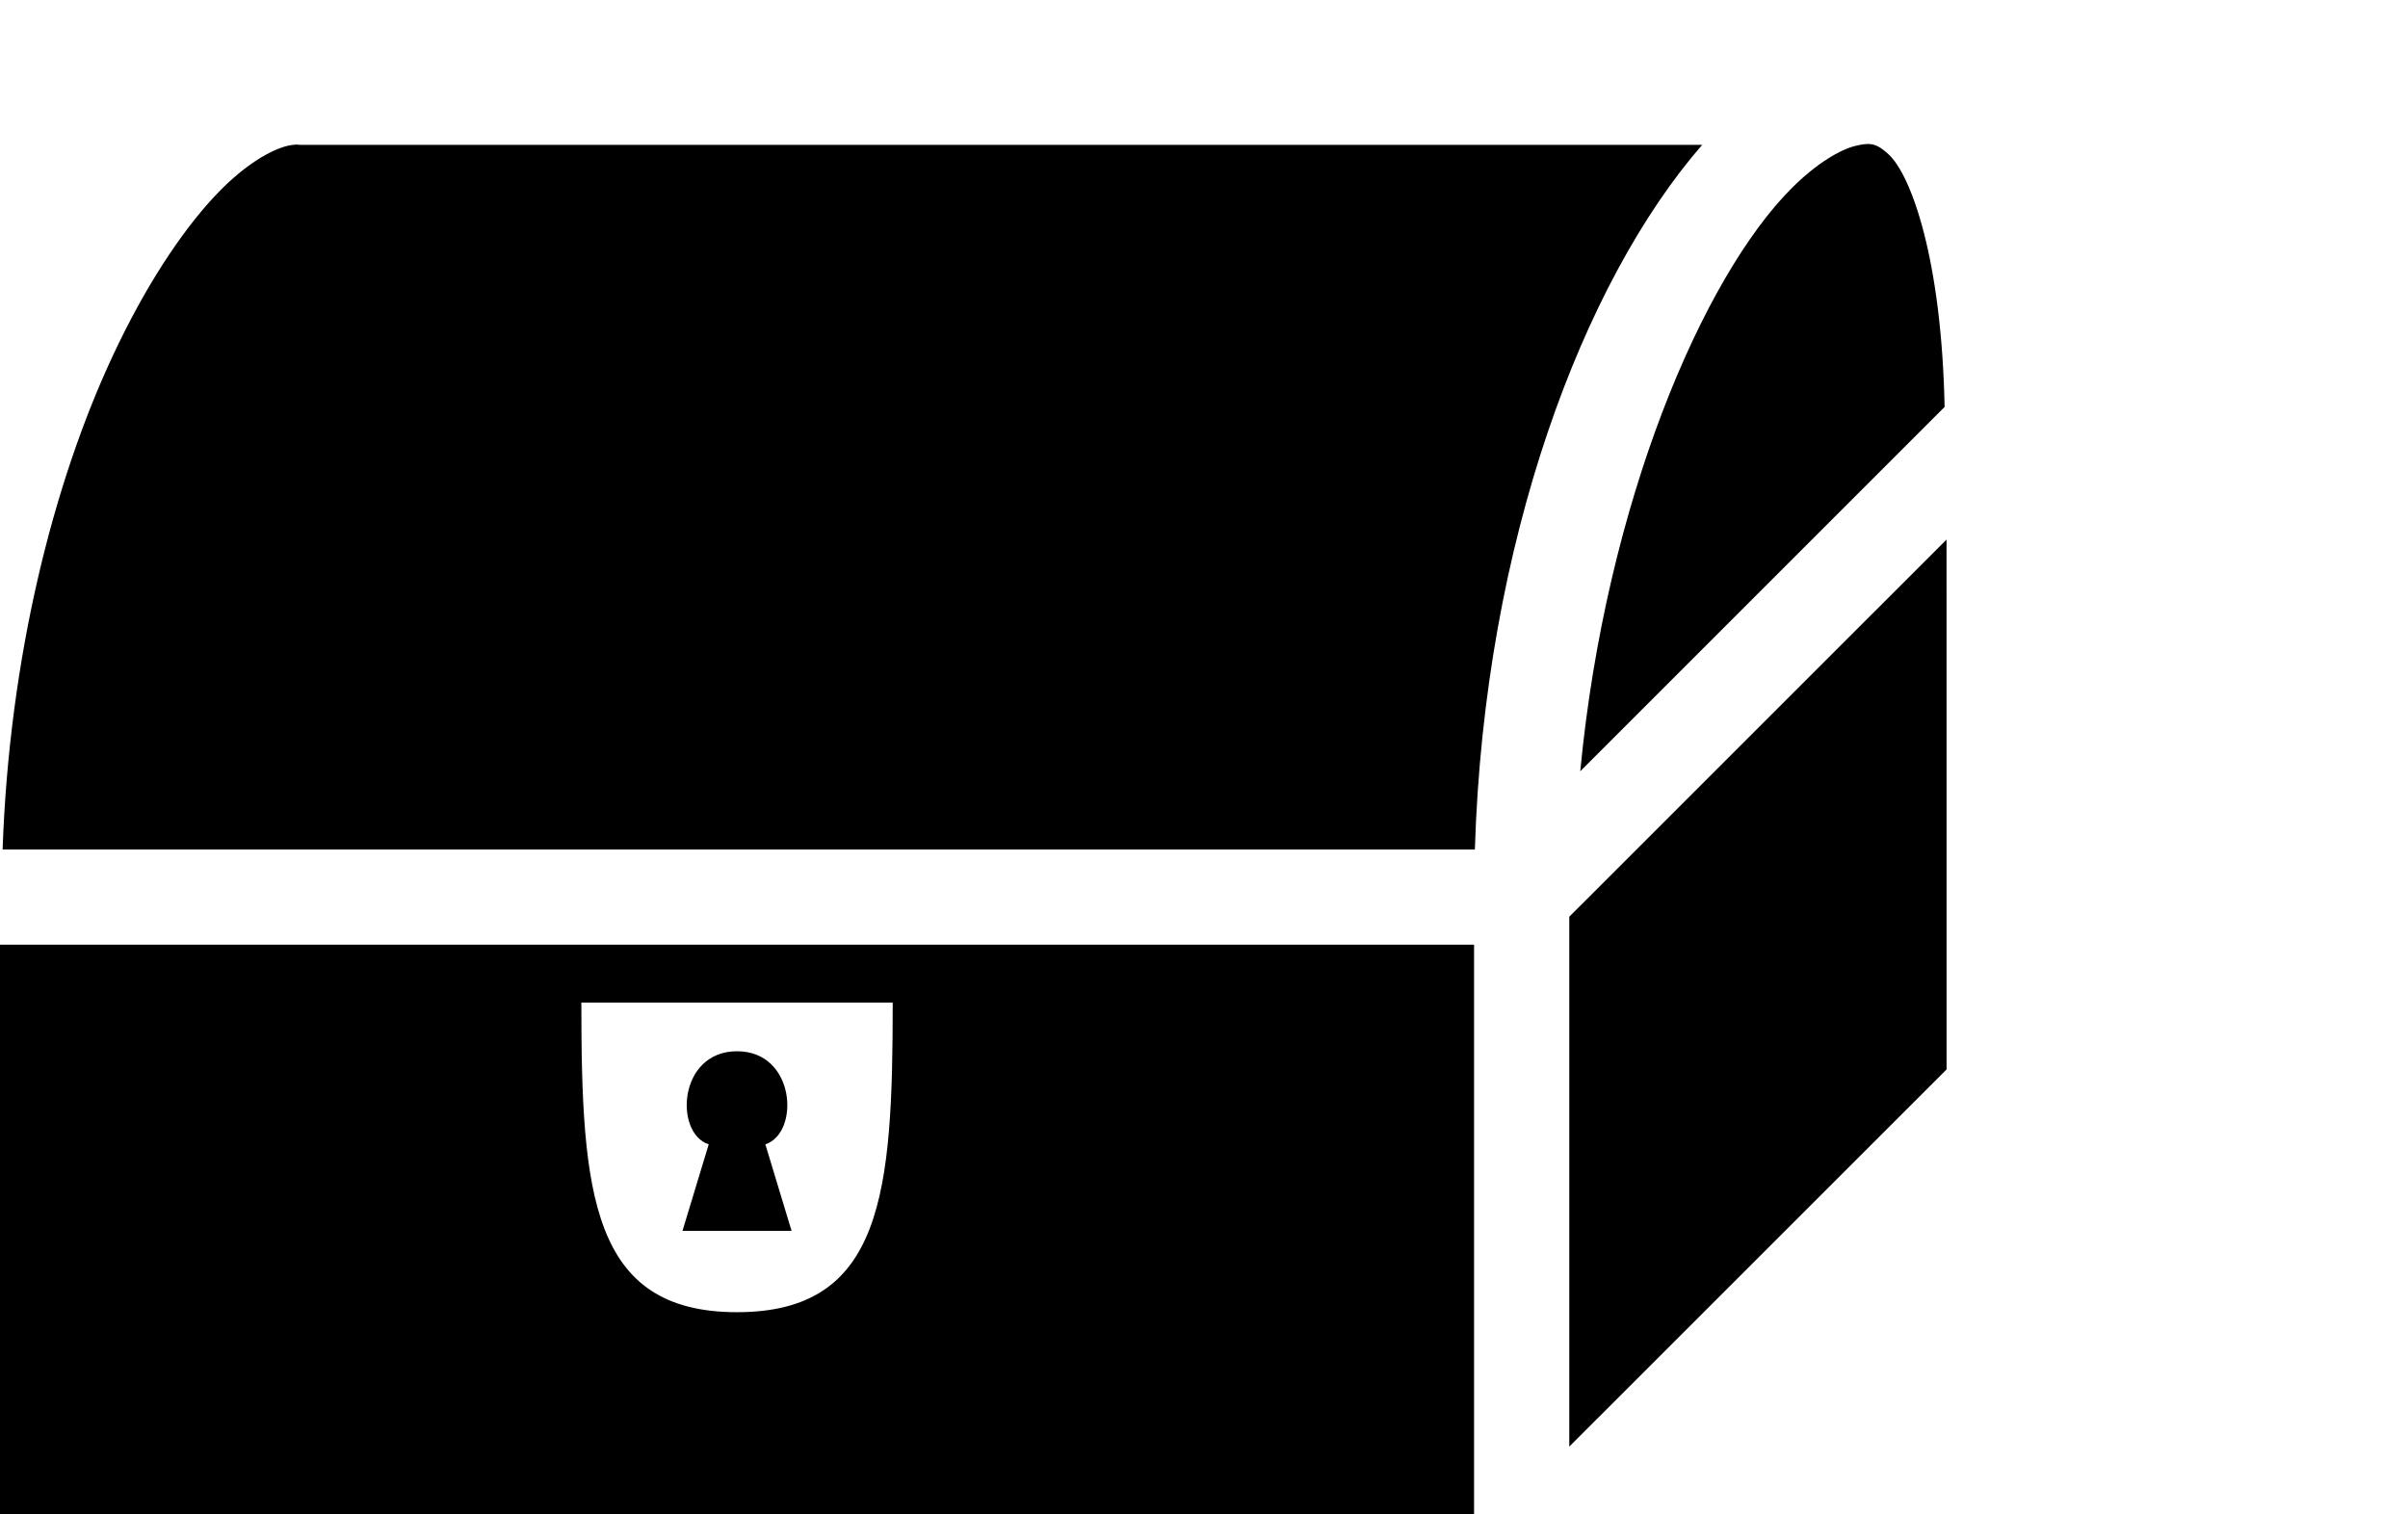 <?xml version="1.0" encoding="UTF-8" standalone="no"?>
<svg
   xmlns:dc="http://purl.org/dc/elements/1.1/"
   xmlns:cc="http://creativecommons.org/ns#"
   xmlns:rdf="http://www.w3.org/1999/02/22-rdf-syntax-ns#"
   xmlns:svg="http://www.w3.org/2000/svg"
   xmlns="http://www.w3.org/2000/svg"
   xmlns:sodipodi="http://sodipodi.sourceforge.net/DTD/sodipodi-0.dtd"
   xmlns:inkscape="http://www.inkscape.org/namespaces/inkscape"
   width="202.449"
   height="127.301"
   viewBox="0 0 53.565 33.682"
   version="1.1"
   id="svg8"
   inkscape:version="1.0beta2 (48b704f, 2019-12-29)"
   sodipodi:docname="chest closed.svg">
  <defs
     id="defs2">
    <inkscape:perspective
       sodipodi:type="inkscape:persp3d"
       inkscape:vp_x="190.57638 : 190.57639 : 0"
       inkscape:vp_y="0 : 999.99997 : 0"
       inkscape:vp_z="118.45456 : 2.9012042e-14 : 0"
       inkscape:persp3d-origin="105 : -164.31834 : 1"
       id="perspective833" />
  </defs>
  <sodipodi:namedview
     id="base"
     pagecolor="#ffffff"
     bordercolor="#666666"
     borderopacity="1.0"
     inkscape:pageopacity="0.0"
     inkscape:pageshadow="2"
     inkscape:zoom="1.0544998"
     inkscape:cx="179.5675"
     inkscape:cy="251.35132"
     inkscape:document-units="mm"
     inkscape:current-layer="layer1"
     inkscape:document-rotation="0"
     showgrid="false"
     inkscape:window-width="1920"
     inkscape:window-height="1027"
     inkscape:window-x="-8"
     inkscape:window-y="-8"
     inkscape:window-maximized="1"
     inkscape:pagecheckerboard="true"
     fit-margin-top="0"
     fit-margin-left="0"
     fit-margin-right="0"
     fit-margin-bottom="0" />
  <g
     inkscape:label="Layer 1"
     inkscape:groupmode="layer"
     id="layer1"
     transform="translate(-64.97,-168.957)">
    <path
       id="path1020"
       style="fill:#000000;fill-opacity:1;stroke:none;stroke-width:0.265px;stroke-linecap:butt;stroke-linejoin:miter;stroke-opacity:1"
       d="m 106.556,172.161 c -0.085,-0.005 -0.182,0.01 -0.307,0.04 -0.335,0.08 -0.858,0.377 -1.426,0.945 -1.966,1.967 -4.127,6.97 -4.701,12.969 l 8.105,-8.105 c -0.067,-3.306 -0.749,-5.169 -1.252,-5.625 -0.165,-0.149 -0.277,-0.215 -0.419,-0.224 z m -34.997,0.011 c 0.063,-8e-4 0.045,-5.3e-4 -0.041,0.005 h -0.001 c -0.349,0.021 -1.031,0.351 -1.78,1.154 -0.749,0.804 -1.55,2.023 -2.262,3.549 -1.315,2.816 -2.298,6.691 -2.447,10.976 h 32.75 c 0.209,-6.861 2.421,-12.647 5.056,-15.676 H 71.677 c -0.022,0 -0.043,-0.001 -0.065,-0.003 -0.074,-0.005 -0.09,-0.004 -0.053,-0.005 z m 36.711,8.789 -2.912,2.911 -5.48,5.479 v 5.3e-4 11.788 l 8.393,-8.391 z m -43.301,9.012 v 12.666 H 97.76 v -12.666 z m 12.933,1.289 h 3.463 3.463 c -2e-6,4.242 -0.217,6.887 -3.463,6.887 -3.245,0 -3.463,-2.645 -3.463,-6.887 z m 3.463,1.082 c -1.31,0 -1.401,1.821 -0.63,2.071 l -0.583,1.924 h 1.213 1.213 l -0.583,-1.924 c 0.771,-0.25 0.679,-2.071 -0.63,-2.071 z"
       inkscape:connector-curvature="0" />
    <g
       id="g974"
       style="opacity:1"
       transform="translate(1.606,2.258)">
      <g
         id="g1018" />
    </g>
    <g
       id="g1993"
       transform="translate(1.99,2.227)" />
  </g>
</svg>
